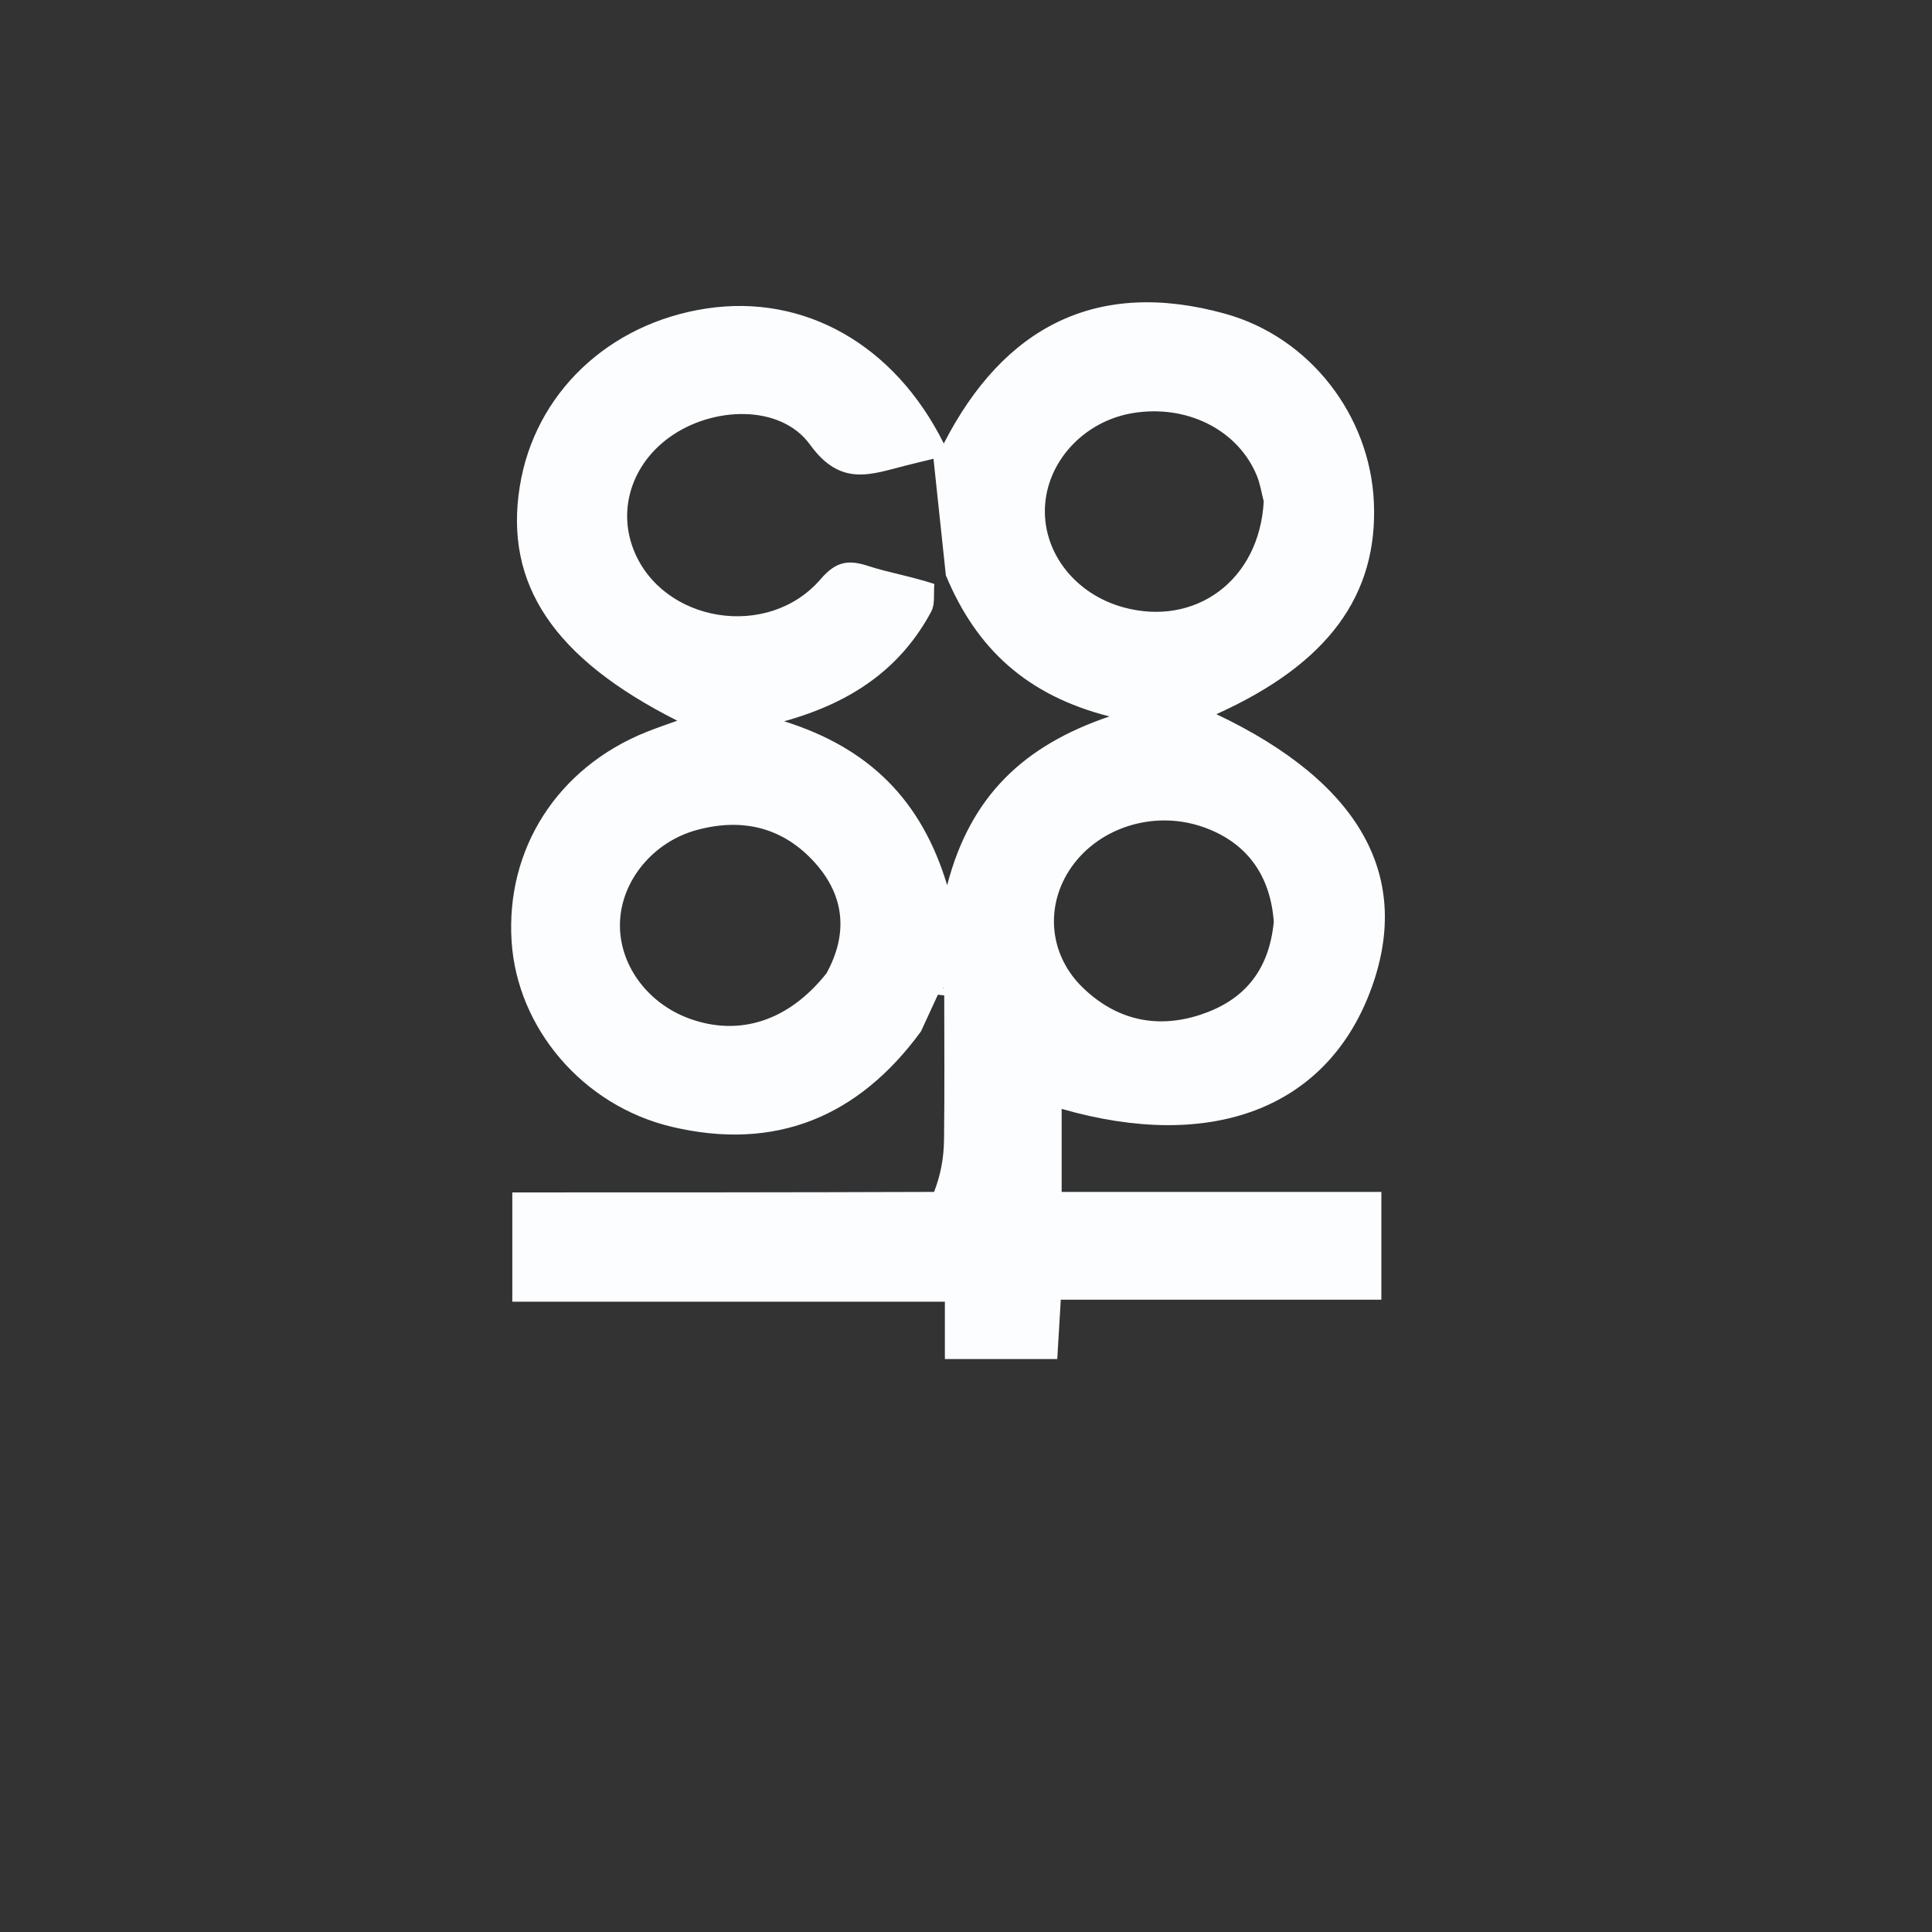 <?xml version="1.0" encoding="UTF-8" standalone="no"?>
<svg
   viewBox="0 0 24 24"
   width="24pt"
   height="24pt"
   version="1.1"
   id="svg7060"
   sodipodi:docname="lincoln_coop.svg"
   xml:space="preserve"
   inkscape:version="1.2.2 (732a01da63, 2022-12-09)"
   inkscape:export-filename="lincoln_coop.png"
   inkscape:export-xdpi="96"
   inkscape:export-ydpi="96"
   xmlns:inkscape="http://www.inkscape.org/namespaces/inkscape"
   xmlns:sodipodi="http://sodipodi.sourceforge.net/DTD/sodipodi-0.dtd"
   xmlns="http://www.w3.org/2000/svg"
   xmlns:svg="http://www.w3.org/2000/svg"><rect x="0" y="0" width="24" height="24" fill="#333333" stroke="none"/><defs
     id="defs7064" /><sodipodi:namedview
     id="namedview7062"
     pagecolor="#ffffff"
     bordercolor="#000000"
     borderopacity="0.25"
     inkscape:showpageshadow="2"
     inkscape:pageopacity="0.0"
     inkscape:pagecheckerboard="0"
     inkscape:deskcolor="#d1d1d1"
     inkscape:document-units="pt"
     showgrid="false"
     inkscape:zoom="17.876543"
     inkscape:cx="12.026934"
     inkscape:cy="15.21547"
     inkscape:window-width="1920"
     inkscape:window-height="974"
     inkscape:window-x="-11"
     inkscape:window-y="1609"
     inkscape:window-maximized="1"
     inkscape:current-layer="svg7060" /><g
     id="g7328"
     transform="matrix(0.108,0,0,0.108,-44.549,-1.299)"><path
       fill="#fcfdfe"
       opacity="1"
       stroke="none"
       d="m 518.425,130.659 c -7.186,9.834 -16.726,13.8 -28.653,10.978 -10.263,-2.428 -17.774,-11.354 -18.432,-21.275 -0.709,-10.689 5.279,-20.032 15.48,-24.132 1.141,-0.459 2.309,-0.848 3.57,-1.308 -14.217,-7.165 -19.924,-15.704 -18.112,-26.955 1.719,-10.677 10.193,-18.748 21.478,-20.456 11.232,-1.7 21.62,4.141 27.291,15.529 6.921,-13.488 17.644,-18.995 32.329,-14.936 9.877,2.73 16.677,11.801 17.136,21.615 0.506,10.819 -5.323,18.689 -18.112,24.455 16.69,7.918 22.716,18.876 17.631,32.065 -5.121,13.282 -18.204,18.28 -35.427,13.334 0,3.142 0,6.209 0,9.549 12.19,0 24.344,0 36.774,0 0,4.168 0,8.083 0,12.399 -12.178,0 -24.407,0 -36.874,0 -0.146,2.465 -0.27,4.563 -0.404,6.824 -4.342,0 -8.493,0 -12.928,0 0,-2.15 0,-4.154 0,-6.591 -16.71,0 -33.146,0 -49.755,0 0,-4.353 0,-8.272 0,-12.572 16.082,0 32.003,0 48.514,-0.059 0.782,-2.018 1.115,-3.975 1.142,-5.936 0.076,-5.553 0.026,-11.108 0.026,-16.662 -0.243,-0.029 -0.486,-0.058 -0.729,-0.087 -0.649,1.407 -1.298,2.814 -1.946,4.221 m 2.862,-52.454 c -0.472,-4.44 -0.943,-8.881 -1.424,-13.408 -0.744,0.182 -1.954,0.469 -3.158,0.773 -4.04,1.02 -7.501,2.498 -11.026,-2.378 -3.421,-4.732 -11.272,-4.415 -16.185,-0.866 -4.315,3.117 -5.957,8.258 -4.128,12.927 3.288,8.393 15.472,10.432 21.521,3.385 1.744,-2.031 3.165,-2.261 5.441,-1.518 2.356,0.769 4.833,1.165 7.633,2.076 -0.102,1.068 0.112,2.304 -0.355,3.176 -3.501,6.524 -9.105,10.45 -16.92,12.618 9.736,3.063 15.785,9.014 18.75,18.855 2.665,-10.241 8.79,-16.059 18.67,-19.411 -9.478,-2.41 -15.294,-7.755 -18.818,-16.227 m -13.727,45.766 c 2.476,-4.51 2.098,-8.846 -1.278,-12.648 -3.658,-4.12 -8.376,-5.271 -13.67,-3.821 -4.987,1.366 -8.616,5.78 -8.807,10.557 -0.192,4.812 3.08,9.358 8.019,11.142 5.69,2.056 11.37,0.289 15.735,-5.23 m 51.446,-5.919 c -0.399,-5.476 -3.23,-9.233 -8.243,-10.94 -5.742,-1.955 -12.23,0.204 -15.332,5.103 -2.742,4.33 -2.182,9.755 1.614,13.418 3.845,3.711 8.49,4.776 13.554,3.098 4.811,-1.594 7.842,-4.87 8.407,-10.678 m -1.156,-48.36 c -0.258,-0.984 -0.408,-2.012 -0.791,-2.945 -2.179,-5.314 -8.124,-8.266 -14.365,-7.191 -5.573,0.96 -9.826,5.598 -10.013,10.919 -0.182,5.192 3.522,9.884 8.998,11.399 8.236,2.278 15.677,-3.033 16.17,-12.182 m -36.883,56.048 c 0,0 0.05,-0.126 0.05,-0.126 0,0 -0.117,0.032 -0.05,0.126 z"
       id="path7252"
       style="stroke-width:0.684" /></g></svg>
